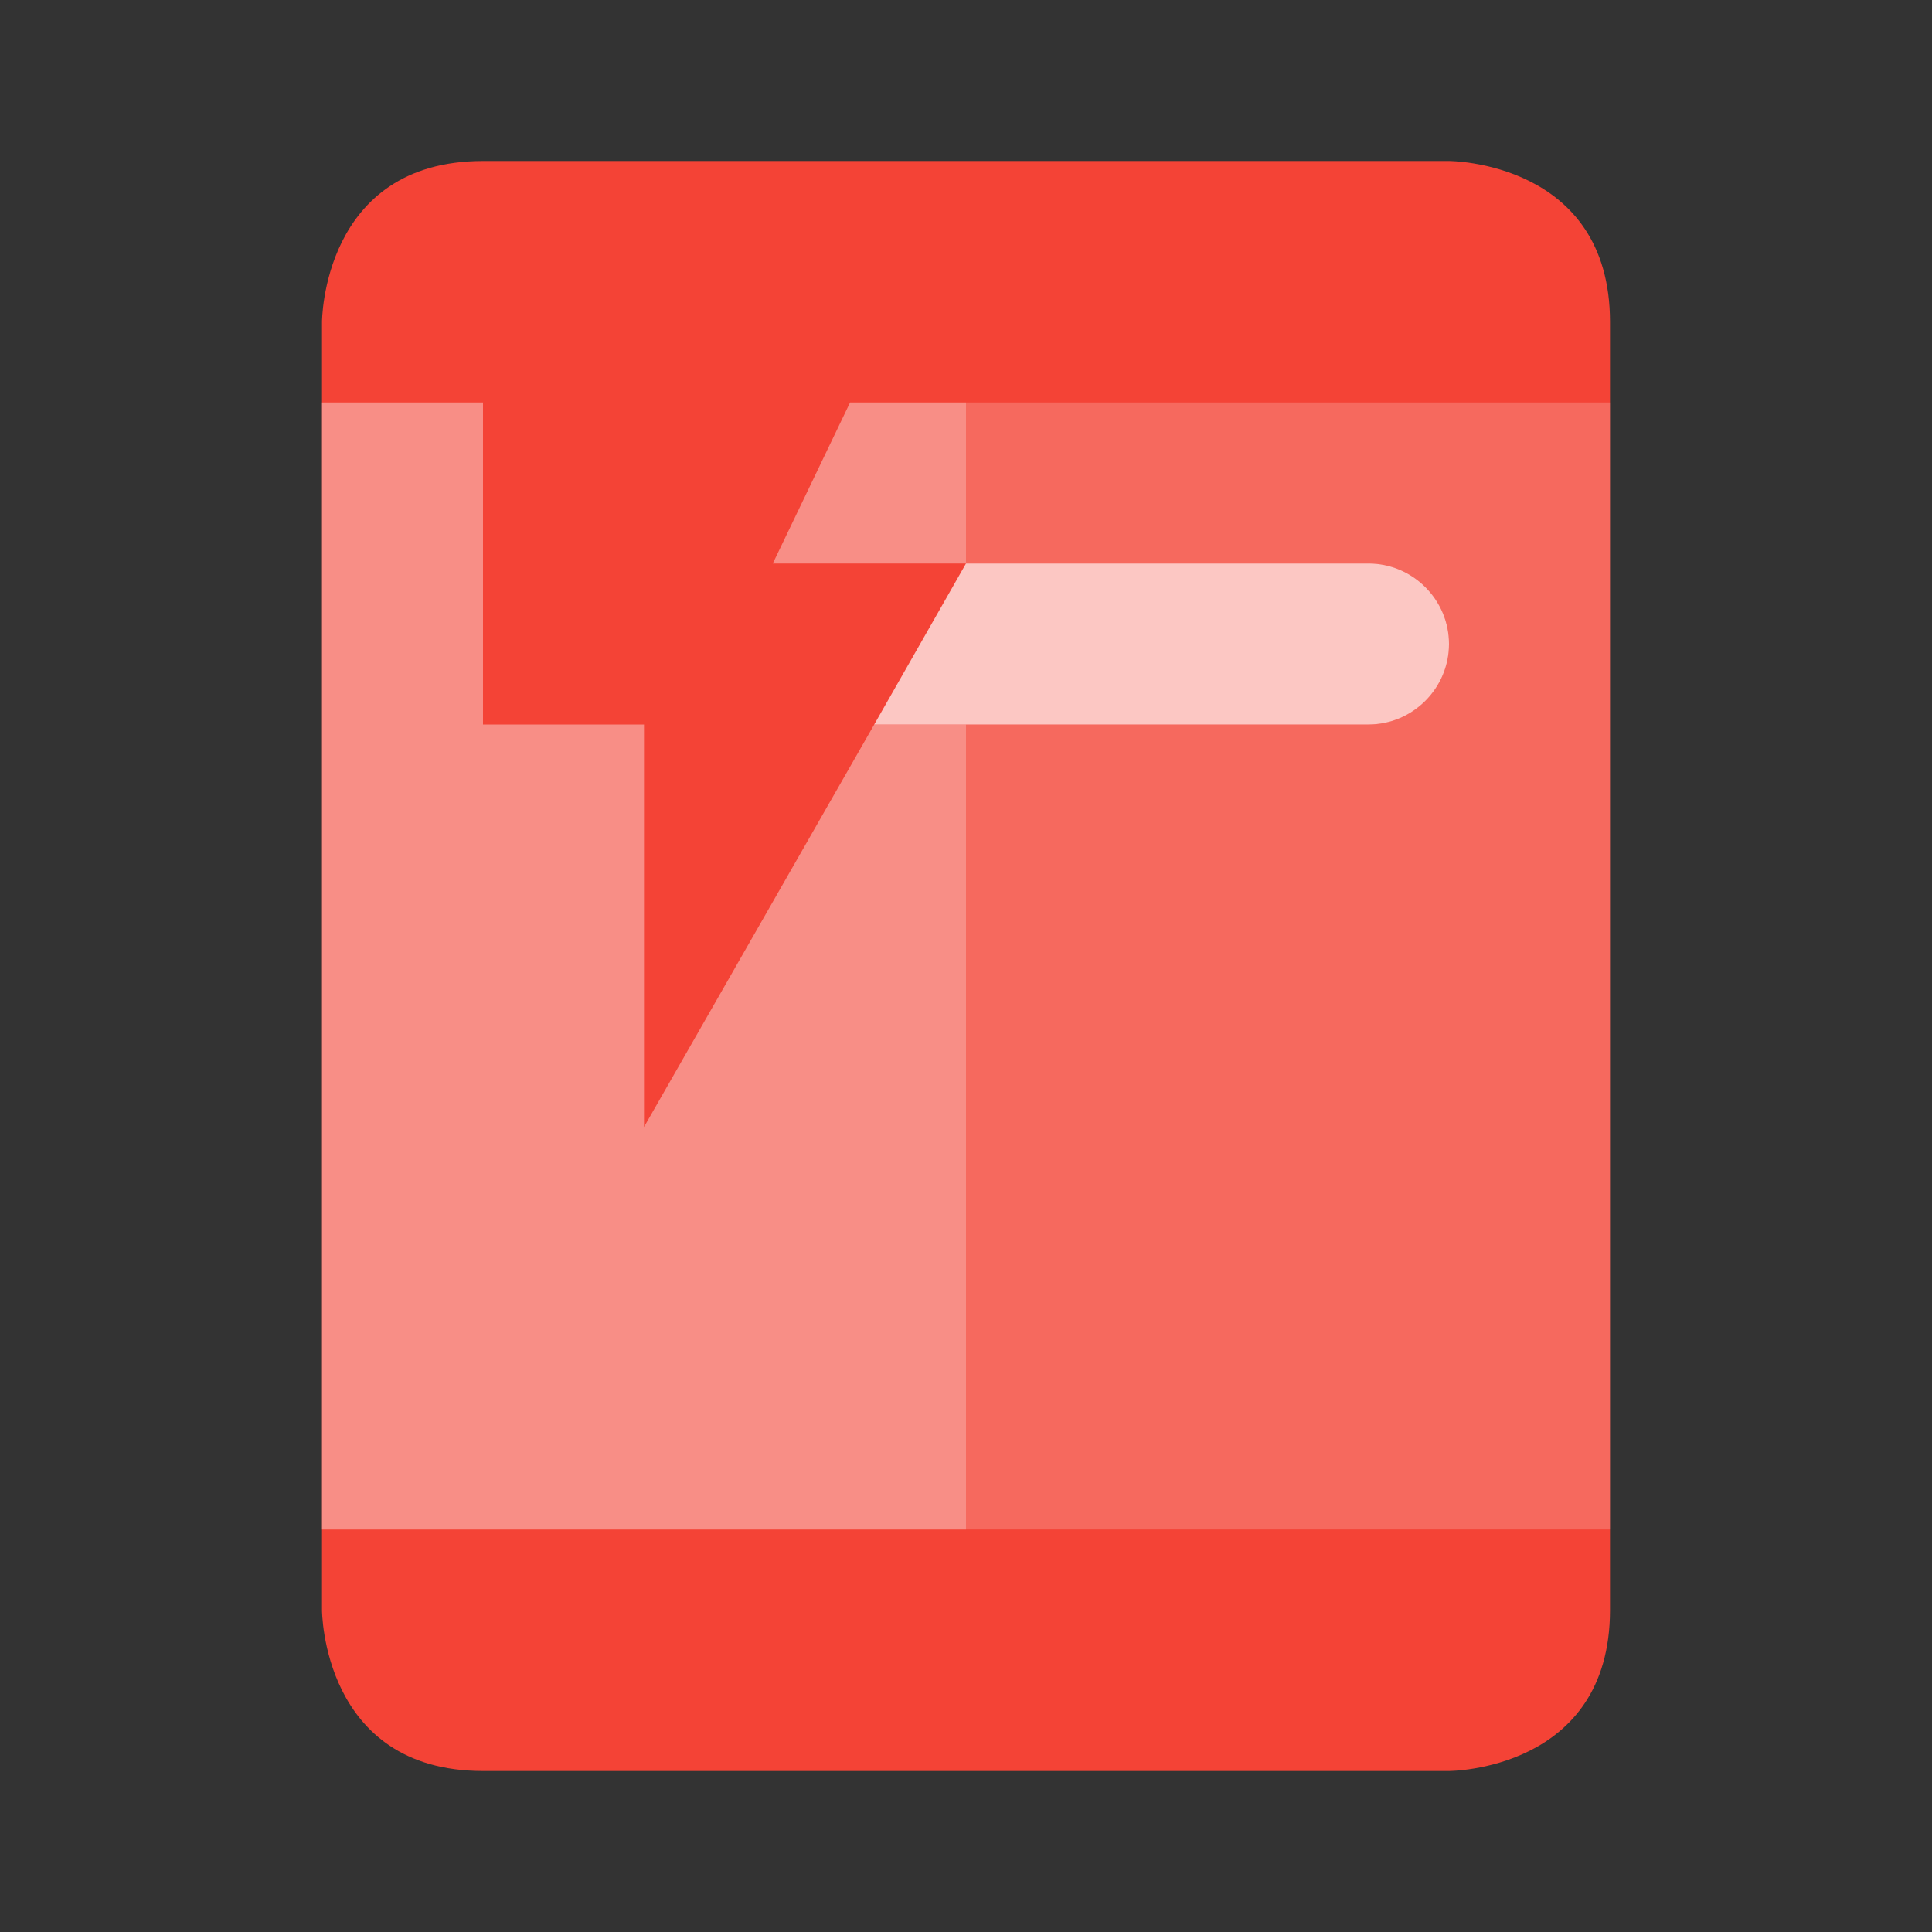 <svg xmlns="http://www.w3.org/2000/svg" xmlns:xlink="http://www.w3.org/1999/xlink" version="1.1" x="0px" y="0px" width="32" height="32" viewBox="0 0 24 24" style="enable-background:new 0 0 24 24;" xml:space="preserve" preserveAspectRatio="none" viewbox="0 0 32 32">

<rect x="0" y="0" width="24" height="24" fill="#333333" stroke="none"/>

<rect class="st2" width="24" height="24" style="fill:none;;"></rect>
<path id="58844772_shock_x5F_color" class="stshockcolor" d="M20,4c0,0.33,0,0.44,0,0.44v15.12c0,0,0,0.11,0,0.44c0,2-2,2-2,2S8,22,6,22s-2-2-2-2V4  c0,0,0-2,2-2s12,0,12,0S20,2,20,4z" style="fill: rgb(244, 67, 54);" data-st="fill:#7E57C2;;"></path>
<path class="st4" d="M12,9v10H4V5h2v4h2v5l2.86-5H12z M10.56,5L9.6,7H12V5H10.56z" style="opacity:0.4;fill:#FFFFFF;;"></path>
<path class="st3" d="M18,8c0,0.55-0.45,1-1,1h-6.14L12,7h5C17.55,7,18,7.45,18,8z" style="opacity:0.7;fill:#FFFFFF;;"></path>
<path class="st1" d="M20,5v14h-8V9h5c0.55,0,1-0.45,1-1s-0.45-1-1-1h-5V5H20z" style="opacity:0.2;fill:#FFFFFF;;"></path>
</svg>